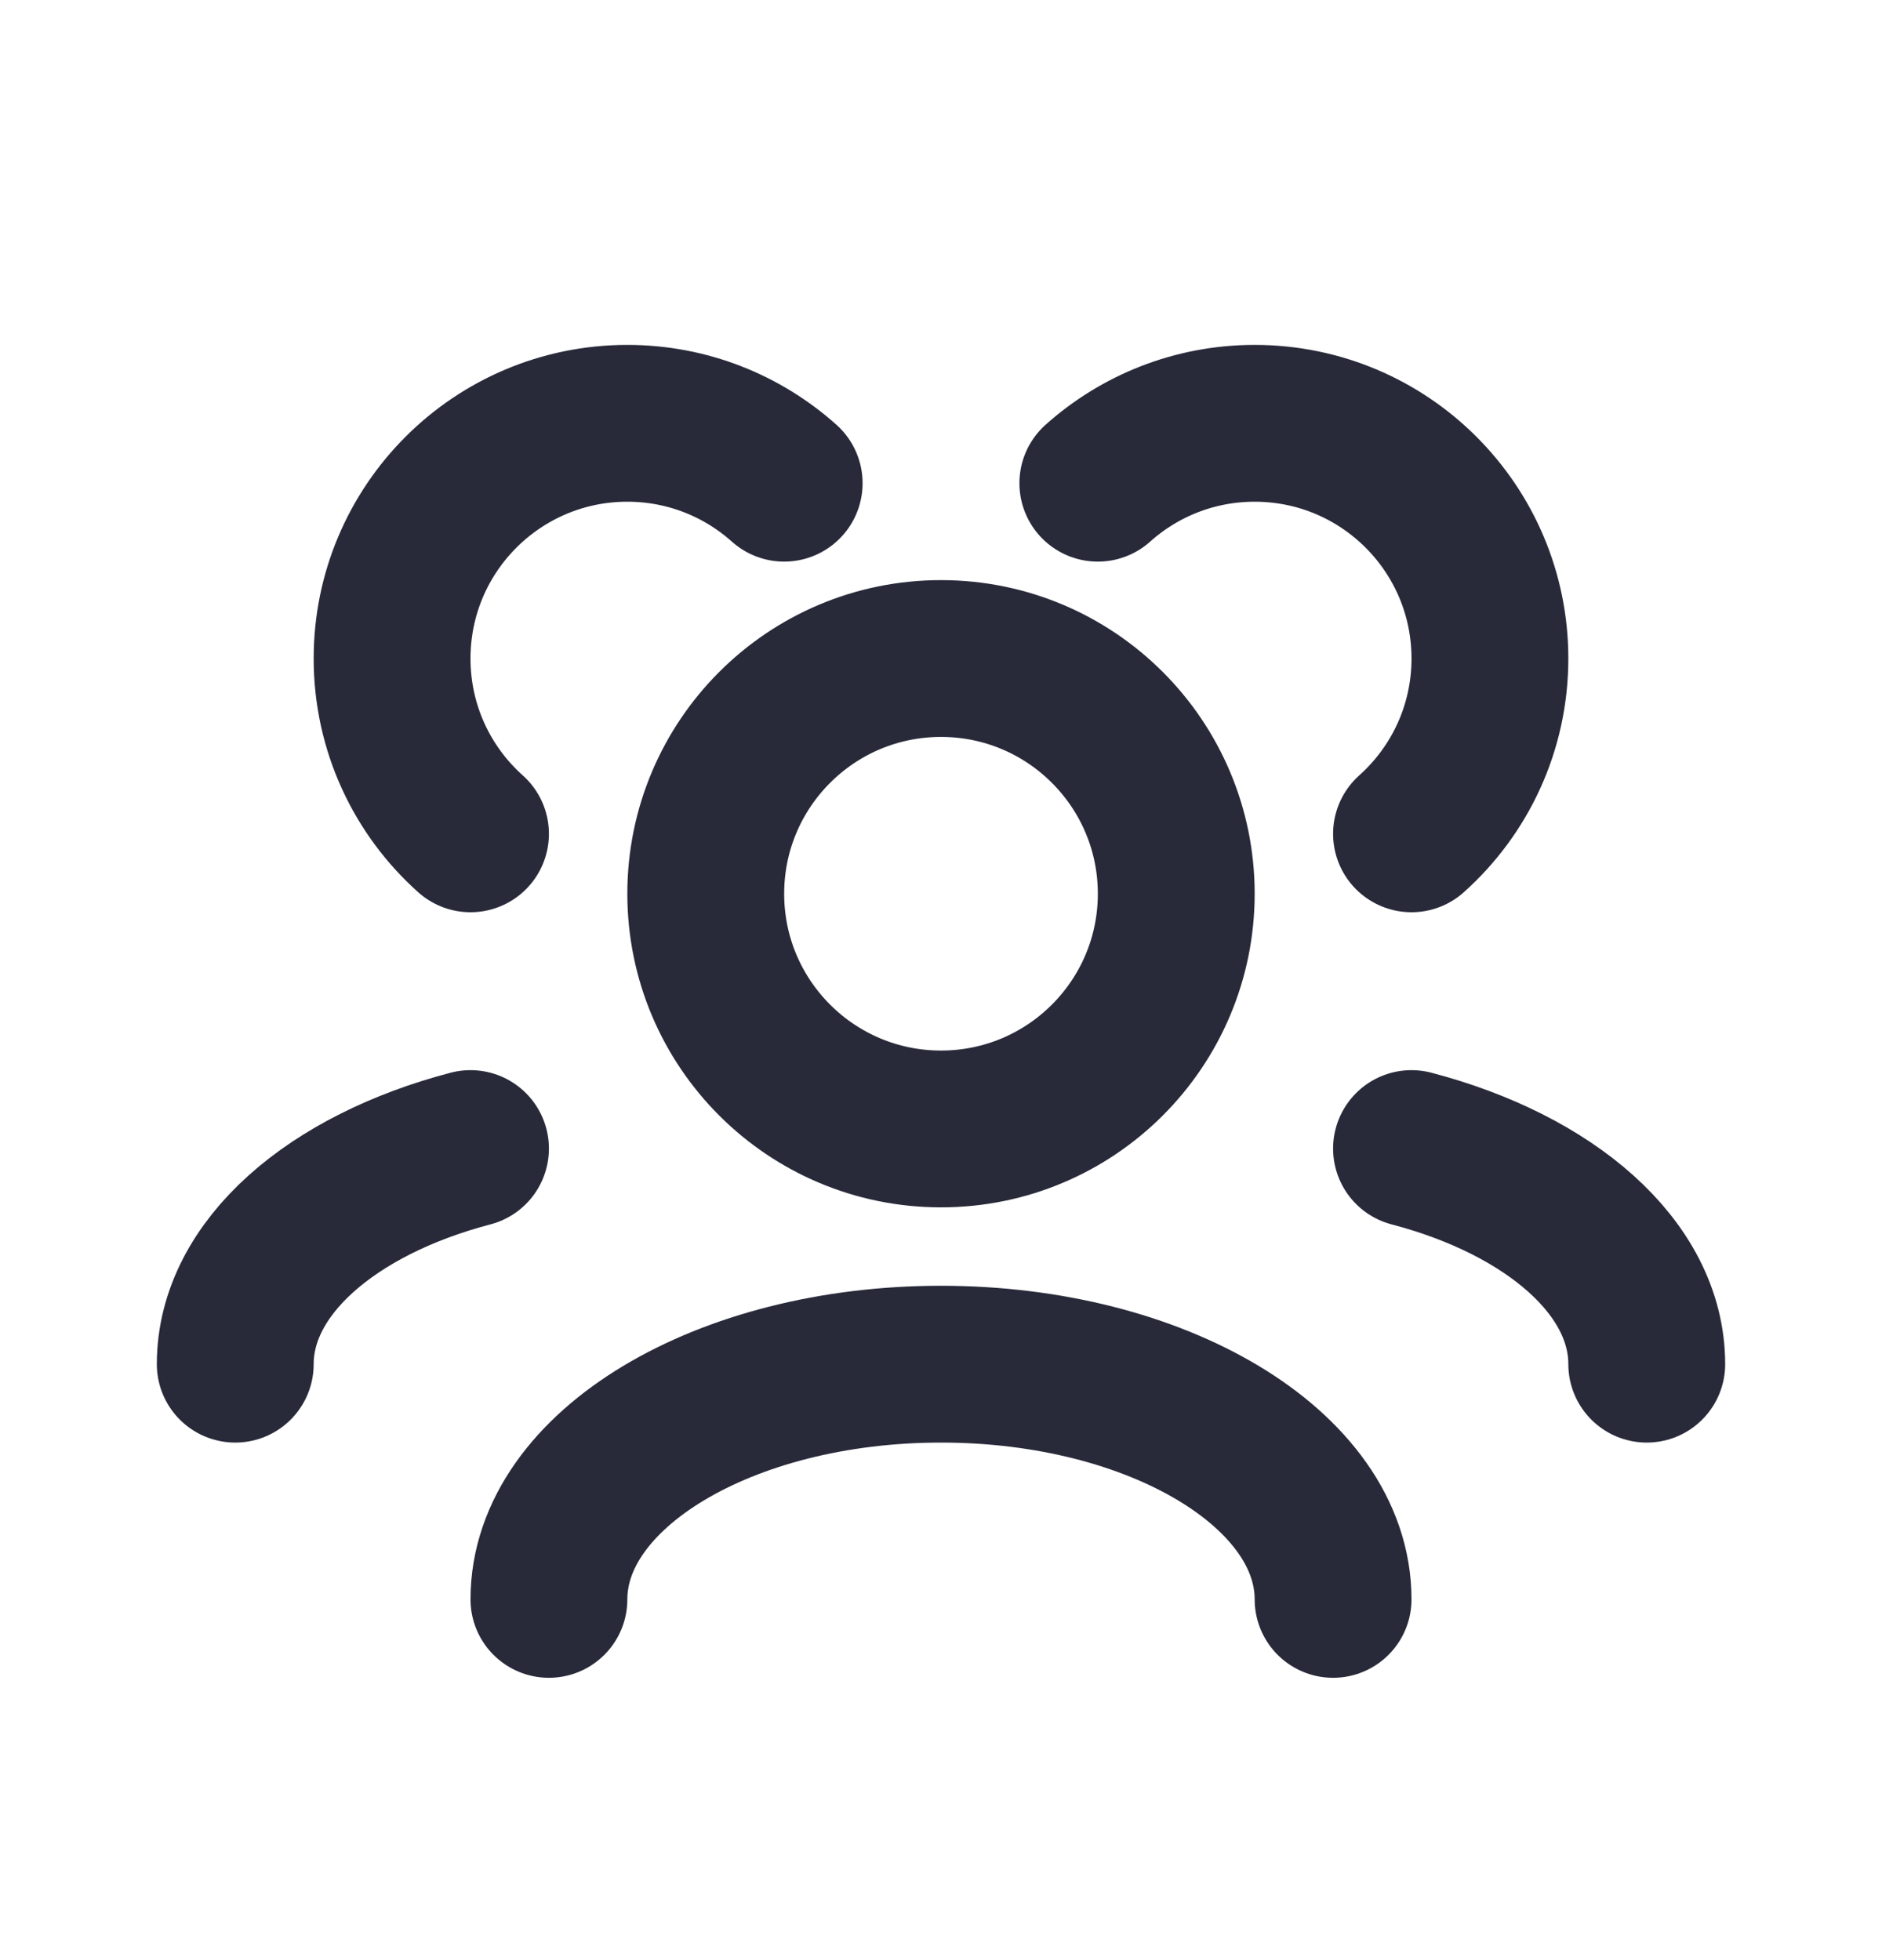 <svg width="24" height="25" viewBox="0 0 24 25" fill="none" xmlns="http://www.w3.org/2000/svg">
<path d="M17 20.399C17 18.742 14.761 17.399 12 17.399C9.239 17.399 7 18.742 7 20.399M21 17.399C21 16.169 19.766 15.112 18 14.649M3 17.399C3 16.169 4.234 15.112 6 14.649M18 10.635C18.614 10.086 19 9.288 19 8.399C19 6.742 17.657 5.399 16 5.399C15.232 5.399 14.531 5.688 14 6.163M6 10.635C5.386 10.086 5 9.288 5 8.399C5 6.742 6.343 5.399 8 5.399C8.768 5.399 9.469 5.688 10 6.163M12 14.399C10.343 14.399 9 13.056 9 11.399C9 9.742 10.343 8.399 12 8.399C13.657 8.399 15 9.742 15 11.399C15 13.056 13.657 14.399 12 14.399Z" stroke="#282A3A" stroke-width="2" stroke-linecap="round" stroke-linejoin="round"/>
</svg>
